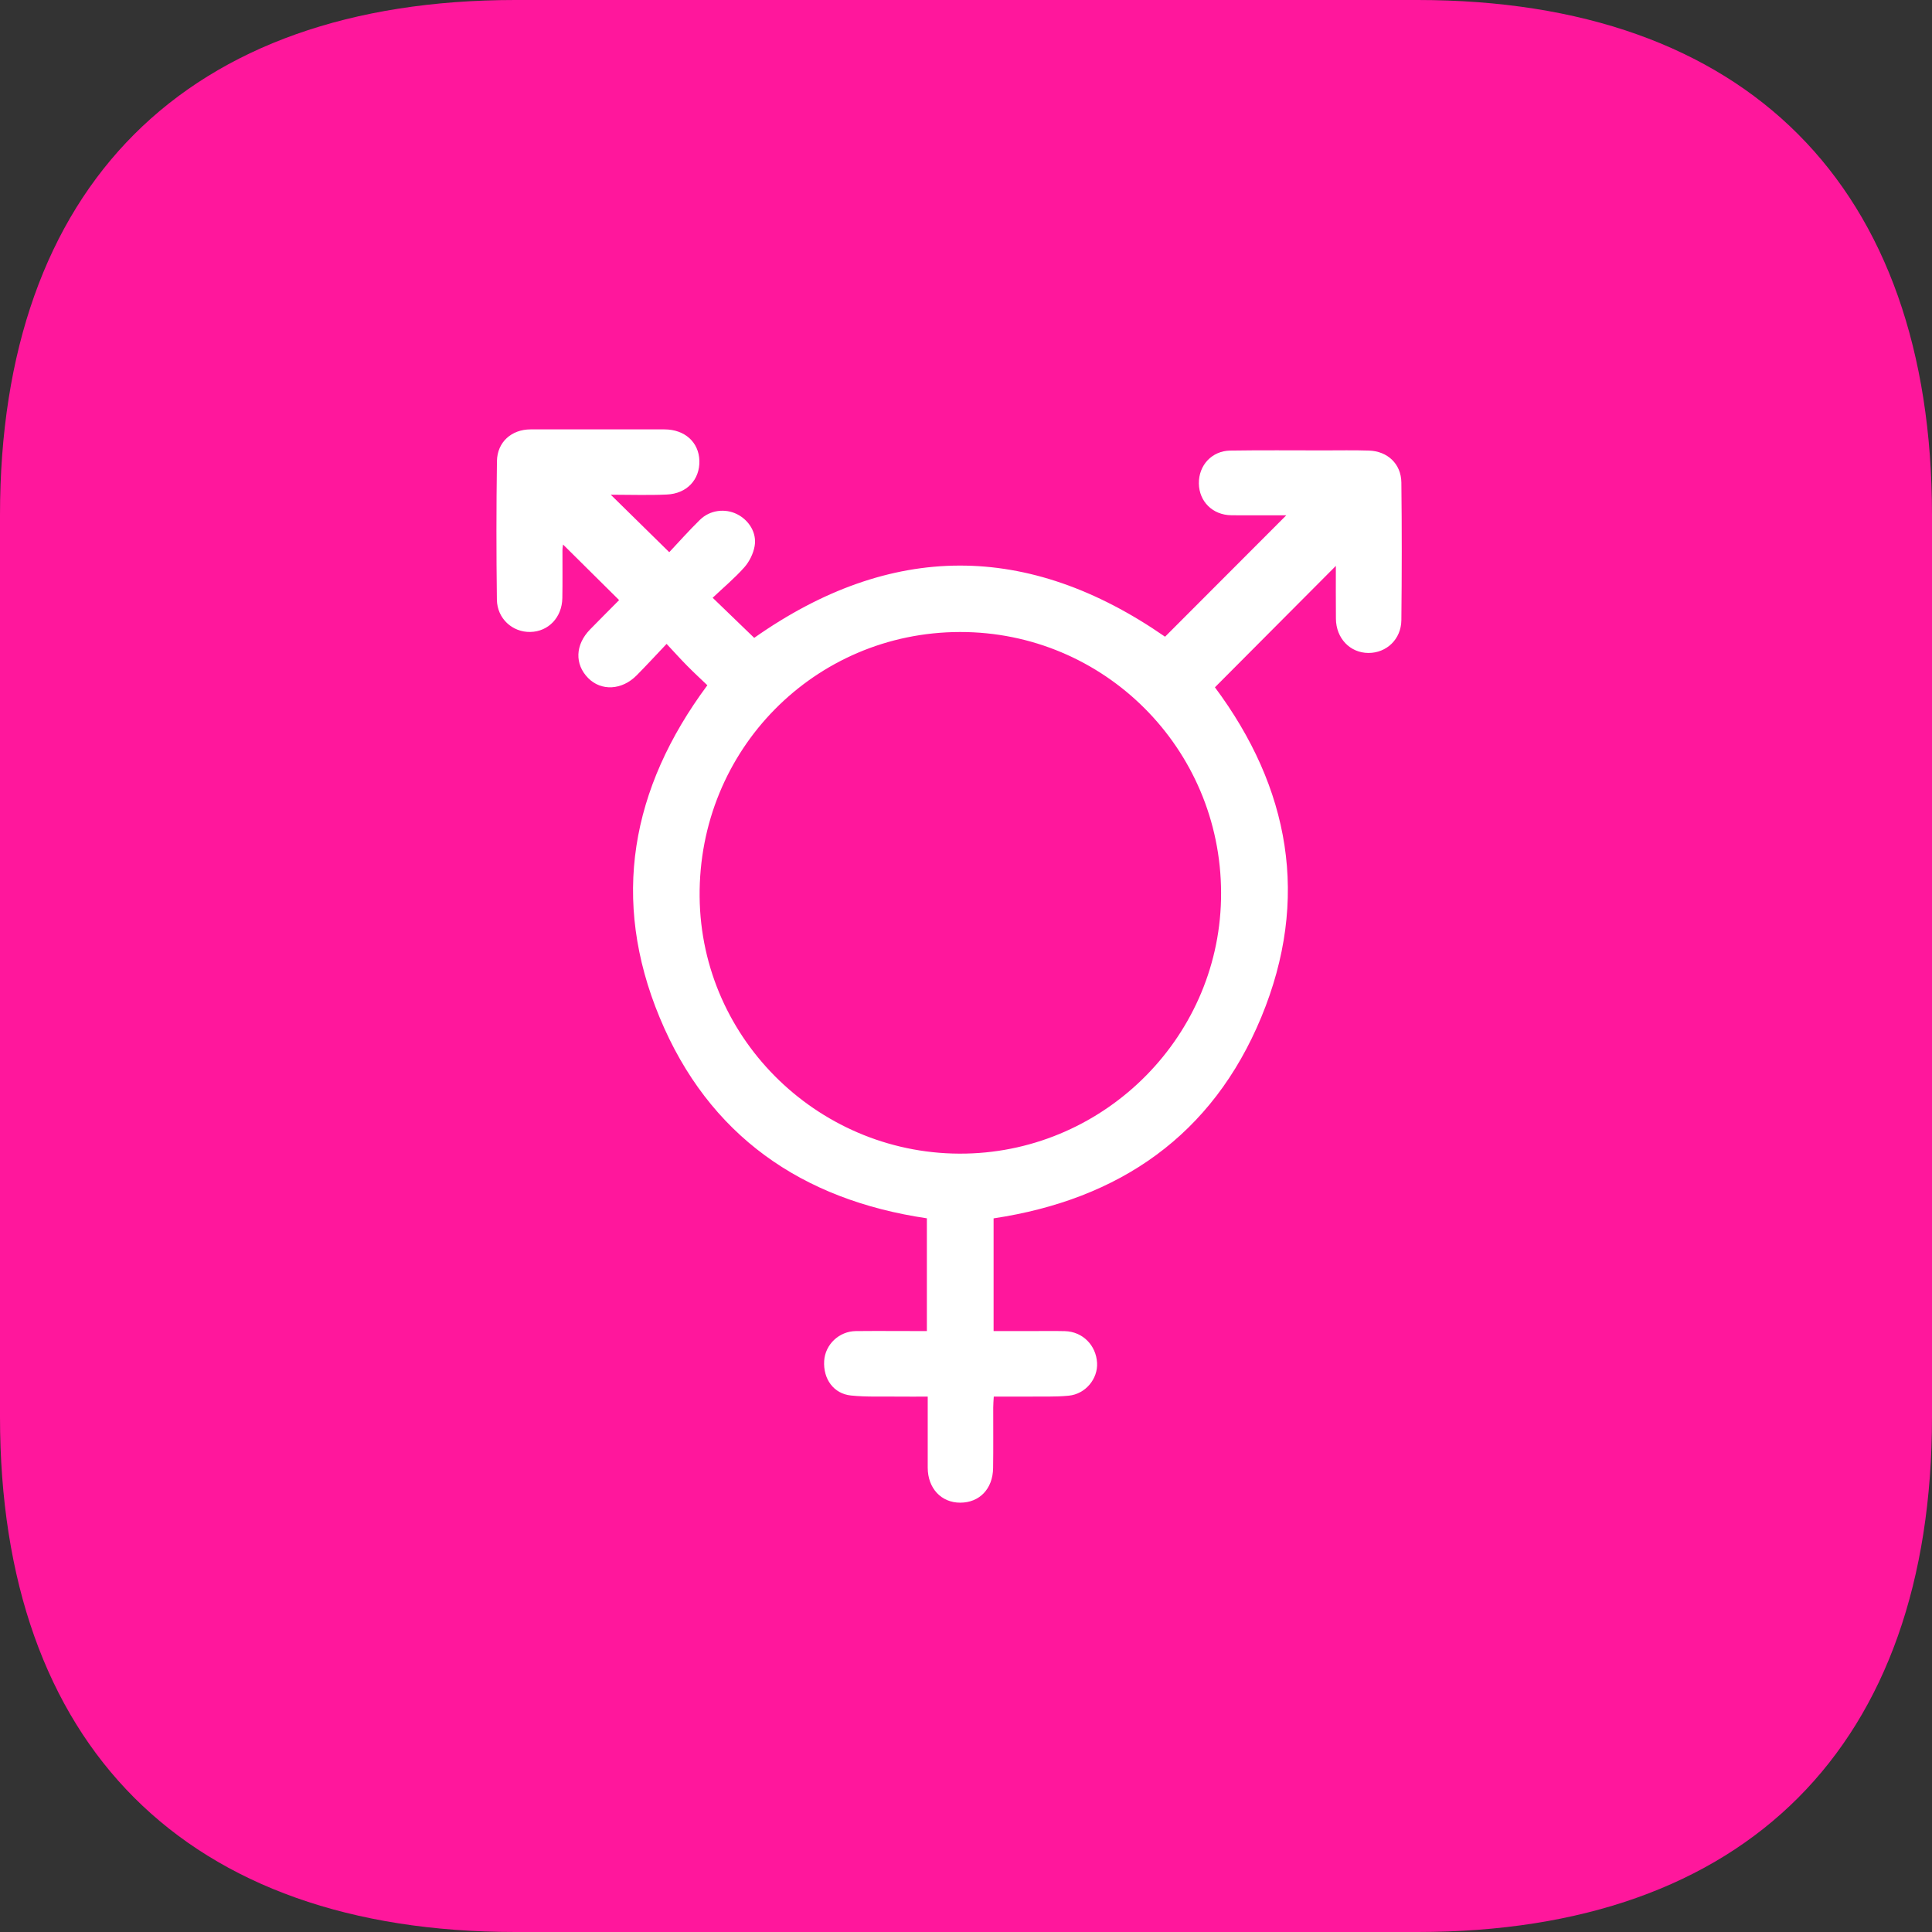 <svg width="32" height="32" viewBox="0 0 32 32" fill="none" xmlns="http://www.w3.org/2000/svg">
<rect x="0" y="0" width="32" height="32" fill="#333333" stroke="none"/>
<path d="M23.481 0H8.533C3.086 0 0 3.086 0 8.533V23.467C0 28.914 3.086 32 8.533 32H23.481C28.928 32 32 28.914 32 23.467V8.533C32 3.086 28.928 0 23.481 0Z" fill="#FF179C"/>
<path fill-rule="evenodd" clip-rule="evenodd" d="M16.457 20.18C16.457 20.802 16.457 21.415 16.457 22.047C16.662 22.047 16.859 22.047 17.057 22.047C17.251 22.047 17.445 22.043 17.639 22.048C17.931 22.056 18.154 22.28 18.171 22.573C18.186 22.837 17.98 23.09 17.701 23.117C17.477 23.139 17.249 23.129 17.023 23.132C16.841 23.133 16.659 23.132 16.46 23.132C16.456 23.2 16.451 23.257 16.451 23.314C16.45 23.648 16.454 23.982 16.449 24.316C16.444 24.661 16.223 24.889 15.904 24.889C15.589 24.889 15.367 24.651 15.366 24.31C15.365 23.924 15.366 23.537 15.366 23.132C15.195 23.132 15.04 23.134 14.886 23.132C14.622 23.128 14.357 23.141 14.095 23.114C13.806 23.084 13.632 22.839 13.651 22.539C13.668 22.27 13.897 22.05 14.175 22.047C14.563 22.043 14.95 22.047 15.352 22.047C15.352 21.423 15.352 20.806 15.352 20.179C13.281 19.874 11.737 18.809 10.926 16.853C10.116 14.901 10.446 13.062 11.716 11.35C11.612 11.25 11.494 11.142 11.382 11.028C11.273 10.918 11.169 10.802 11.041 10.665C10.864 10.852 10.707 11.022 10.545 11.186C10.301 11.433 9.958 11.45 9.742 11.231C9.515 11.001 9.527 10.678 9.773 10.426C9.931 10.264 10.091 10.105 10.25 9.944C10.254 9.94 10.254 9.934 10.253 9.938C9.942 9.63 9.634 9.324 9.326 9.019C9.324 9.037 9.316 9.076 9.316 9.115C9.315 9.379 9.319 9.642 9.314 9.907C9.309 10.225 9.084 10.461 8.785 10.467C8.489 10.474 8.235 10.247 8.23 9.933C8.22 9.168 8.22 8.403 8.231 7.638C8.236 7.32 8.474 7.112 8.789 7.112C9.527 7.111 10.266 7.111 11.004 7.112C11.341 7.112 11.576 7.324 11.584 7.632C11.592 7.943 11.378 8.177 11.043 8.191C10.738 8.205 10.432 8.194 10.116 8.194C10.438 8.51 10.746 8.813 11.085 9.146C11.24 8.981 11.41 8.789 11.593 8.61C11.759 8.447 12.009 8.417 12.207 8.516C12.406 8.616 12.538 8.826 12.499 9.046C12.477 9.17 12.412 9.302 12.328 9.397C12.169 9.576 11.982 9.732 11.804 9.901C12.053 10.142 12.276 10.357 12.492 10.565C14.752 8.975 17.023 8.969 19.297 10.546C19.957 9.886 20.628 9.213 21.305 8.535C21.118 8.535 20.918 8.535 20.717 8.535C20.609 8.535 20.501 8.536 20.394 8.534C20.087 8.531 19.861 8.308 19.857 8.008C19.853 7.707 20.071 7.468 20.377 7.463C20.894 7.455 21.411 7.46 21.928 7.46C22.176 7.46 22.424 7.455 22.672 7.463C22.982 7.472 23.207 7.683 23.211 7.992C23.22 8.752 23.219 9.512 23.211 10.271C23.208 10.588 22.965 10.816 22.665 10.815C22.361 10.814 22.129 10.572 22.127 10.247C22.124 9.952 22.126 9.656 22.126 9.373C21.457 10.044 20.788 10.716 20.123 11.384C21.36 13.045 21.703 14.885 20.891 16.847C20.081 18.802 18.544 19.866 16.457 20.18ZM20.225 14.787C20.22 12.395 18.286 10.464 15.899 10.468C13.495 10.472 11.566 12.418 11.588 14.852C11.61 17.245 13.613 19.156 15.996 19.107C18.324 19.059 20.233 17.139 20.225 14.787Z" fill="white"/>
</svg>
